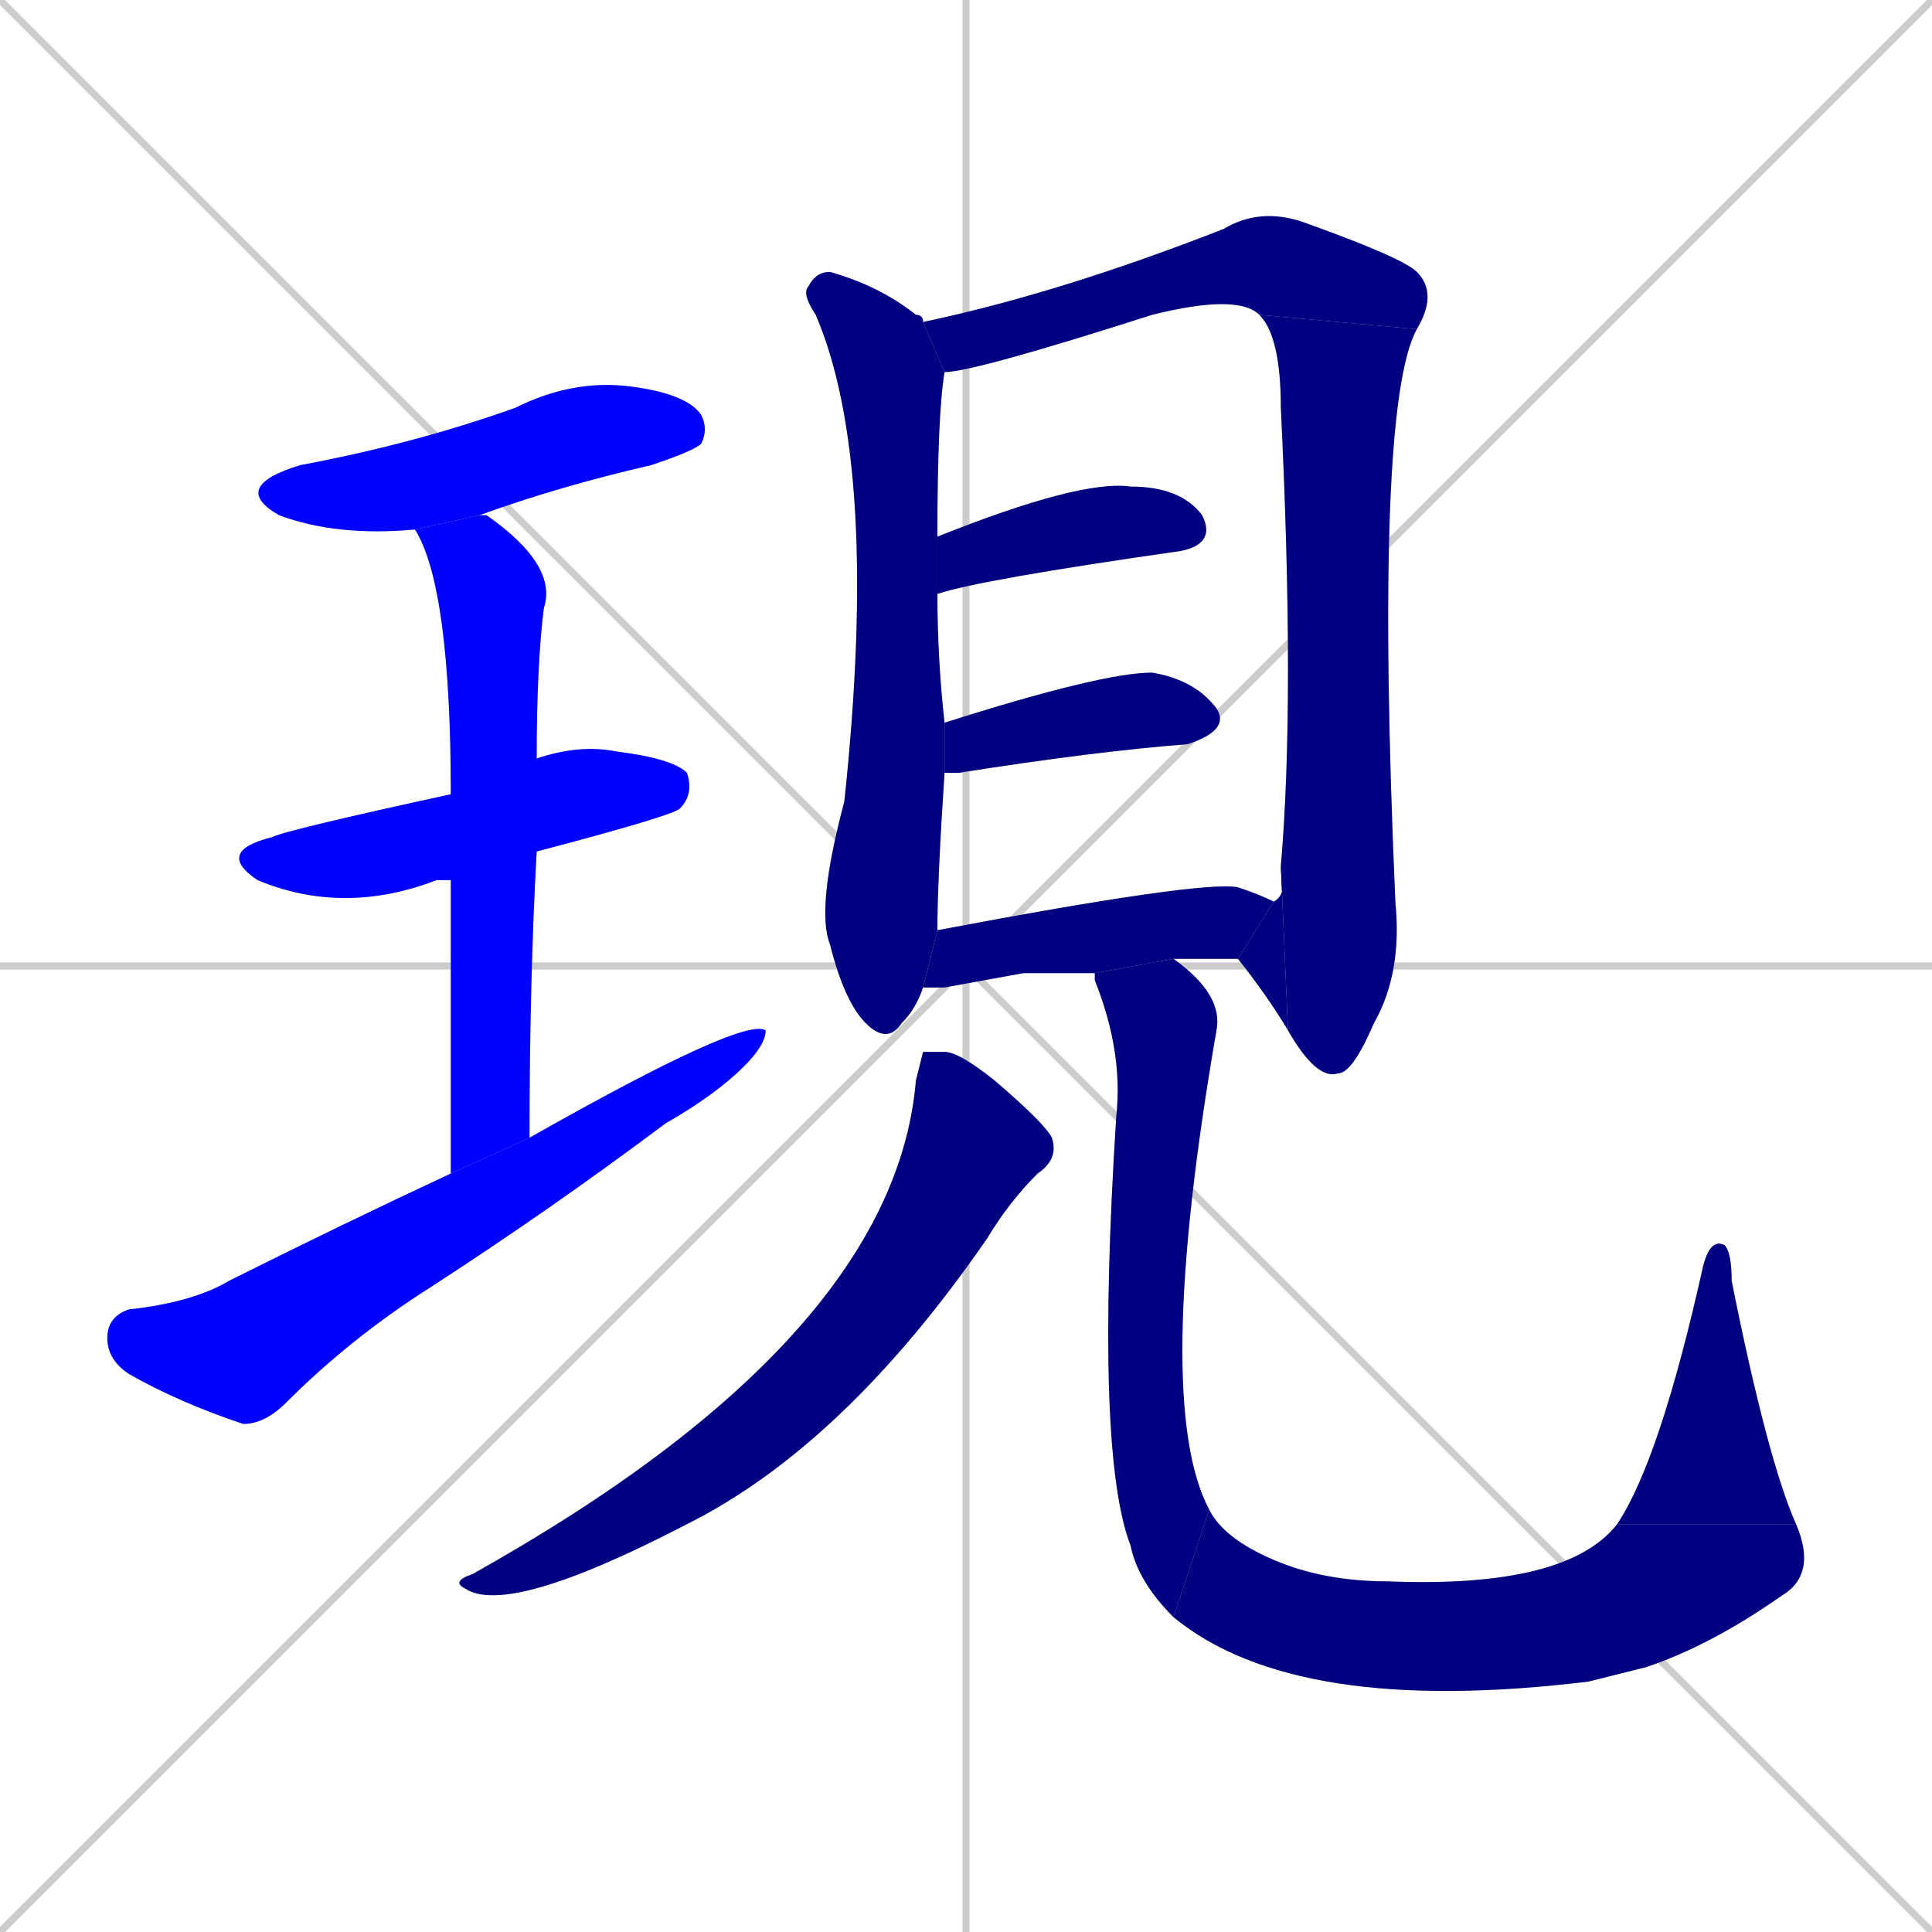 <svg xmlns="http://www.w3.org/2000/svg" xmlns:xlink="http://www.w3.org/1999/xlink" width="270" height="270"><defs><clipPath id="clip-mask-1"><rect x="32" y="53" width="67" height="22"><animate attributeName="x" from="-35" to="32" dur="0.248" begin="0; animate15.end + 1" id="animate1" fill="freeze"/></rect></clipPath><clipPath id="clip-mask-2"><rect x="30" y="104" width="67" height="24"><set attributeName="x" to="-37" begin="0; animate15.end + 1" /><animate attributeName="x" from="-37" to="30" dur="0.248" begin="animate1.end + 0.5" id="animate2" fill="freeze"/></rect></clipPath><clipPath id="clip-mask-3"><rect x="58" y="72" width="20" height="92"><set attributeName="y" to="-20" begin="0; animate15.end + 1" /><animate attributeName="y" from="-20" to="72" dur="0.341" begin="animate2.end + 0.5" id="animate3" fill="freeze"/></rect></clipPath><clipPath id="clip-mask-4"><rect x="15" y="142" width="92" height="57"><set attributeName="x" to="-77" begin="0; animate15.end + 1" /><animate attributeName="x" from="-77" to="15" dur="0.341" begin="animate3.end + 0.5" id="animate4" fill="freeze"/></rect></clipPath><clipPath id="clip-mask-5"><rect x="112" y="38" width="20" height="108"><set attributeName="y" to="-70" begin="0; animate15.end + 1" /><animate attributeName="y" from="-70" to="38" dur="0.400" begin="animate4.end + 0.5" id="animate5" fill="freeze"/></rect></clipPath><clipPath id="clip-mask-6"><rect x="129" y="29" width="72" height="23"><set attributeName="x" to="57" begin="0; animate15.end + 1" /><animate attributeName="x" from="57" to="129" dur="0.267" begin="animate5.end + 0.5" id="animate6" fill="freeze"/></rect></clipPath><clipPath id="clip-mask-7"><rect x="176" y="44" width="22" height="107"><set attributeName="y" to="-63" begin="0; animate15.end + 1" /><animate attributeName="y" from="-63" to="44" dur="0.396" begin="animate6.end" id="animate7" fill="freeze"/></rect></clipPath><clipPath id="clip-mask-8"><rect x="173" y="121" width="7" height="23"><set attributeName="x" to="180" begin="0; animate15.end + 1" /><animate attributeName="x" from="180" to="173" dur="0.026" begin="animate7.end" id="animate8" fill="freeze"/></rect></clipPath><clipPath id="clip-mask-9"><rect x="131" y="67" width="39" height="16"><set attributeName="x" to="92" begin="0; animate15.end + 1" /><animate attributeName="x" from="92" to="131" dur="0.144" begin="animate8.end + 0.5" id="animate9" fill="freeze"/></rect></clipPath><clipPath id="clip-mask-10"><rect x="132" y="94" width="40" height="14"><set attributeName="x" to="92" begin="0; animate15.end + 1" /><animate attributeName="x" from="92" to="132" dur="0.148" begin="animate9.end + 0.5" id="animate10" fill="freeze"/></rect></clipPath><clipPath id="clip-mask-11"><rect x="129" y="123" width="49" height="15"><set attributeName="x" to="80" begin="0; animate15.end + 1" /><animate attributeName="x" from="80" to="129" dur="0.181" begin="animate10.end + 0.5" id="animate11" fill="freeze"/></rect></clipPath><clipPath id="clip-mask-12"><rect x="63" y="147" width="85" height="79"><set attributeName="y" to="68" begin="0; animate15.end + 1" /><animate attributeName="y" from="68" to="147" dur="0.293" begin="animate11.end + 0.5" id="animate12" fill="freeze"/></rect></clipPath><clipPath id="clip-mask-13"><rect x="153" y="134" width="18" height="92"><set attributeName="y" to="42" begin="0; animate15.end + 1" /><animate attributeName="y" from="42" to="134" dur="0.341" begin="animate12.end + 0.5" id="animate13" fill="freeze"/></rect></clipPath><clipPath id="clip-mask-14"><rect x="164" y="211" width="90" height="29"><set attributeName="x" to="74" begin="0; animate15.end + 1" /><animate attributeName="x" from="74" to="164" dur="0.333" begin="animate13.end" id="animate14" fill="freeze"/></rect></clipPath><clipPath id="clip-mask-15"><rect x="226" y="173" width="25" height="40"><set attributeName="y" to="213" begin="0; animate15.end + 1" /><animate attributeName="y" from="213" to="173" dur="0.148" begin="animate14.end" id="animate15" fill="freeze"/></rect></clipPath></defs><path d="M 0 0 L 270 270 M 270 0 L 0 270 M 135 0 L 135 270 M 0 135 L 270 135" stroke="#CCCCCC" /><path d="M 58 74 Q 47 75 39 72 Q 32 68 42 65 Q 58 62 72 57 Q 80 53 88 54 Q 96 55 98 58 Q 99 60 98 62 Q 97 63 91 65 Q 78 68 67 72" fill="#CCCCCC"/><path d="M 63 123 Q 62 123 61 123 Q 48 128 36 123 Q 30 119 38 117 Q 40 116 63 111 L 75 106 Q 81 104 86 105 Q 94 106 96 108 Q 97 111 95 113 Q 94 114 75 119" fill="#CCCCCC"/><path d="M 63 139 L 63 123 L 63 111 Q 63 82 58 74 L 67 72 Q 68 72 68 72 Q 78 79 76 85 Q 75 93 75 106 L 75 119 Q 74 137 74 159 L 63 164" fill="#CCCCCC"/><path d="M 74 159 Q 104 142 107 144 Q 107 146 104 149 Q 100 153 93 157 Q 77 169 60 180 Q 49 187 40 196 Q 37 199 34 199 Q 25 196 18 192 Q 15 190 15 187 Q 15 184 18 183 Q 27 182 32 179 Q 48 171 63 164" fill="#CCCCCC"/><path d="M 132 52 Q 131 58 131 75 L 131 83 Q 131 92 132 101 L 132 108 Q 131 123 131 130 L 129 138 Q 128 141 126 143 Q 124 146 121 143 Q 118 140 116 132 Q 114 127 118 112 Q 123 65 114 44 Q 112 41 113 40 Q 114 38 116 38 Q 123 40 128 44 Q 129 44 129 45" fill="#CCCCCC"/><path d="M 176 44 Q 173 41 161 44 Q 136 52 132 52 L 129 45 Q 148 41 171 32 Q 176 29 182 31 Q 196 36 198 38 Q 201 41 198 46" fill="#CCCCCC"/><path d="M 179 121 Q 181 98 179 57 Q 179 47 176 44 L 198 46 Q 192 57 195 126 Q 196 136 192 143 Q 189 150 187 150 Q 184 151 180 144" fill="#CCCCCC"/><path d="M 178 126 Q 180 125 179 121 L 180 144 Q 177 139 173 134" fill="#CCCCCC"/><path d="M 131 75 Q 151 67 158 68 Q 165 68 168 72 Q 170 76 165 77 Q 137 81 131 83" fill="#CCCCCC"/><path d="M 132 101 Q 154 94 161 94 Q 167 95 170 99 Q 172 102 166 104 Q 153 105 134 108 Q 133 108 132 108" fill="#CCCCCC"/><path d="M 143 136 L 132 138 Q 130 138 129 138 L 131 130 Q 168 123 173 124 Q 176 125 178 126 L 173 134 Q 168 134 164 134 L 153 136" fill="#CCCCCC"/><path d="M 129 147 L 132 147 Q 134 147 139 151 Q 146 157 147 159 Q 148 162 145 164 Q 141 168 138 173 Q 118 202 96 213 Q 71 226 65 222 Q 63 221 66 220 Q 125 187 128 151" fill="#CCCCCC"/><path d="M 164 134 Q 171 139 170 144 Q 161 196 169 211 L 164 226 Q 159 221 158 216 Q 153 203 156 156 Q 157 147 153 137 Q 153 136 153 136" fill="#CCCCCC"/><path d="M 169 211 Q 171 215 178 218 Q 185 221 194 221 Q 219 222 226 213 L 251 213 Q 254 220 249 223 Q 239 230 230 233 Q 226 234 222 235 Q 181 240 164 226" fill="#CCCCCC"/><path d="M 226 213 Q 232 204 238 177 Q 239 173 241 174 Q 242 175 242 179 Q 247 204 251 213" fill="#CCCCCC"/><path d="M 58 74 Q 47 75 39 72 Q 32 68 42 65 Q 58 62 72 57 Q 80 53 88 54 Q 96 55 98 58 Q 99 60 98 62 Q 97 63 91 65 Q 78 68 67 72" fill="#0000ff" clip-path="url(#clip-mask-1)" /><path d="M 63 123 Q 62 123 61 123 Q 48 128 36 123 Q 30 119 38 117 Q 40 116 63 111 L 75 106 Q 81 104 86 105 Q 94 106 96 108 Q 97 111 95 113 Q 94 114 75 119" fill="#0000ff" clip-path="url(#clip-mask-2)" /><path d="M 63 139 L 63 123 L 63 111 Q 63 82 58 74 L 67 72 Q 68 72 68 72 Q 78 79 76 85 Q 75 93 75 106 L 75 119 Q 74 137 74 159 L 63 164" fill="#0000ff" clip-path="url(#clip-mask-3)" /><path d="M 74 159 Q 104 142 107 144 Q 107 146 104 149 Q 100 153 93 157 Q 77 169 60 180 Q 49 187 40 196 Q 37 199 34 199 Q 25 196 18 192 Q 15 190 15 187 Q 15 184 18 183 Q 27 182 32 179 Q 48 171 63 164" fill="#0000ff" clip-path="url(#clip-mask-4)" /><path d="M 132 52 Q 131 58 131 75 L 131 83 Q 131 92 132 101 L 132 108 Q 131 123 131 130 L 129 138 Q 128 141 126 143 Q 124 146 121 143 Q 118 140 116 132 Q 114 127 118 112 Q 123 65 114 44 Q 112 41 113 40 Q 114 38 116 38 Q 123 40 128 44 Q 129 44 129 45" fill="#000080" clip-path="url(#clip-mask-5)" /><path d="M 176 44 Q 173 41 161 44 Q 136 52 132 52 L 129 45 Q 148 41 171 32 Q 176 29 182 31 Q 196 36 198 38 Q 201 41 198 46" fill="#000080" clip-path="url(#clip-mask-6)" /><path d="M 179 121 Q 181 98 179 57 Q 179 47 176 44 L 198 46 Q 192 57 195 126 Q 196 136 192 143 Q 189 150 187 150 Q 184 151 180 144" fill="#000080" clip-path="url(#clip-mask-7)" /><path d="M 178 126 Q 180 125 179 121 L 180 144 Q 177 139 173 134" fill="#000080" clip-path="url(#clip-mask-8)" /><path d="M 131 75 Q 151 67 158 68 Q 165 68 168 72 Q 170 76 165 77 Q 137 81 131 83" fill="#000080" clip-path="url(#clip-mask-9)" /><path d="M 132 101 Q 154 94 161 94 Q 167 95 170 99 Q 172 102 166 104 Q 153 105 134 108 Q 133 108 132 108" fill="#000080" clip-path="url(#clip-mask-10)" /><path d="M 143 136 L 132 138 Q 130 138 129 138 L 131 130 Q 168 123 173 124 Q 176 125 178 126 L 173 134 Q 168 134 164 134 L 153 136" fill="#000080" clip-path="url(#clip-mask-11)" /><path d="M 129 147 L 132 147 Q 134 147 139 151 Q 146 157 147 159 Q 148 162 145 164 Q 141 168 138 173 Q 118 202 96 213 Q 71 226 65 222 Q 63 221 66 220 Q 125 187 128 151" fill="#000080" clip-path="url(#clip-mask-12)" /><path d="M 164 134 Q 171 139 170 144 Q 161 196 169 211 L 164 226 Q 159 221 158 216 Q 153 203 156 156 Q 157 147 153 137 Q 153 136 153 136" fill="#000080" clip-path="url(#clip-mask-13)" /><path d="M 169 211 Q 171 215 178 218 Q 185 221 194 221 Q 219 222 226 213 L 251 213 Q 254 220 249 223 Q 239 230 230 233 Q 226 234 222 235 Q 181 240 164 226" fill="#000080" clip-path="url(#clip-mask-14)" /><path d="M 226 213 Q 232 204 238 177 Q 239 173 241 174 Q 242 175 242 179 Q 247 204 251 213" fill="#000080" clip-path="url(#clip-mask-15)" /></svg>